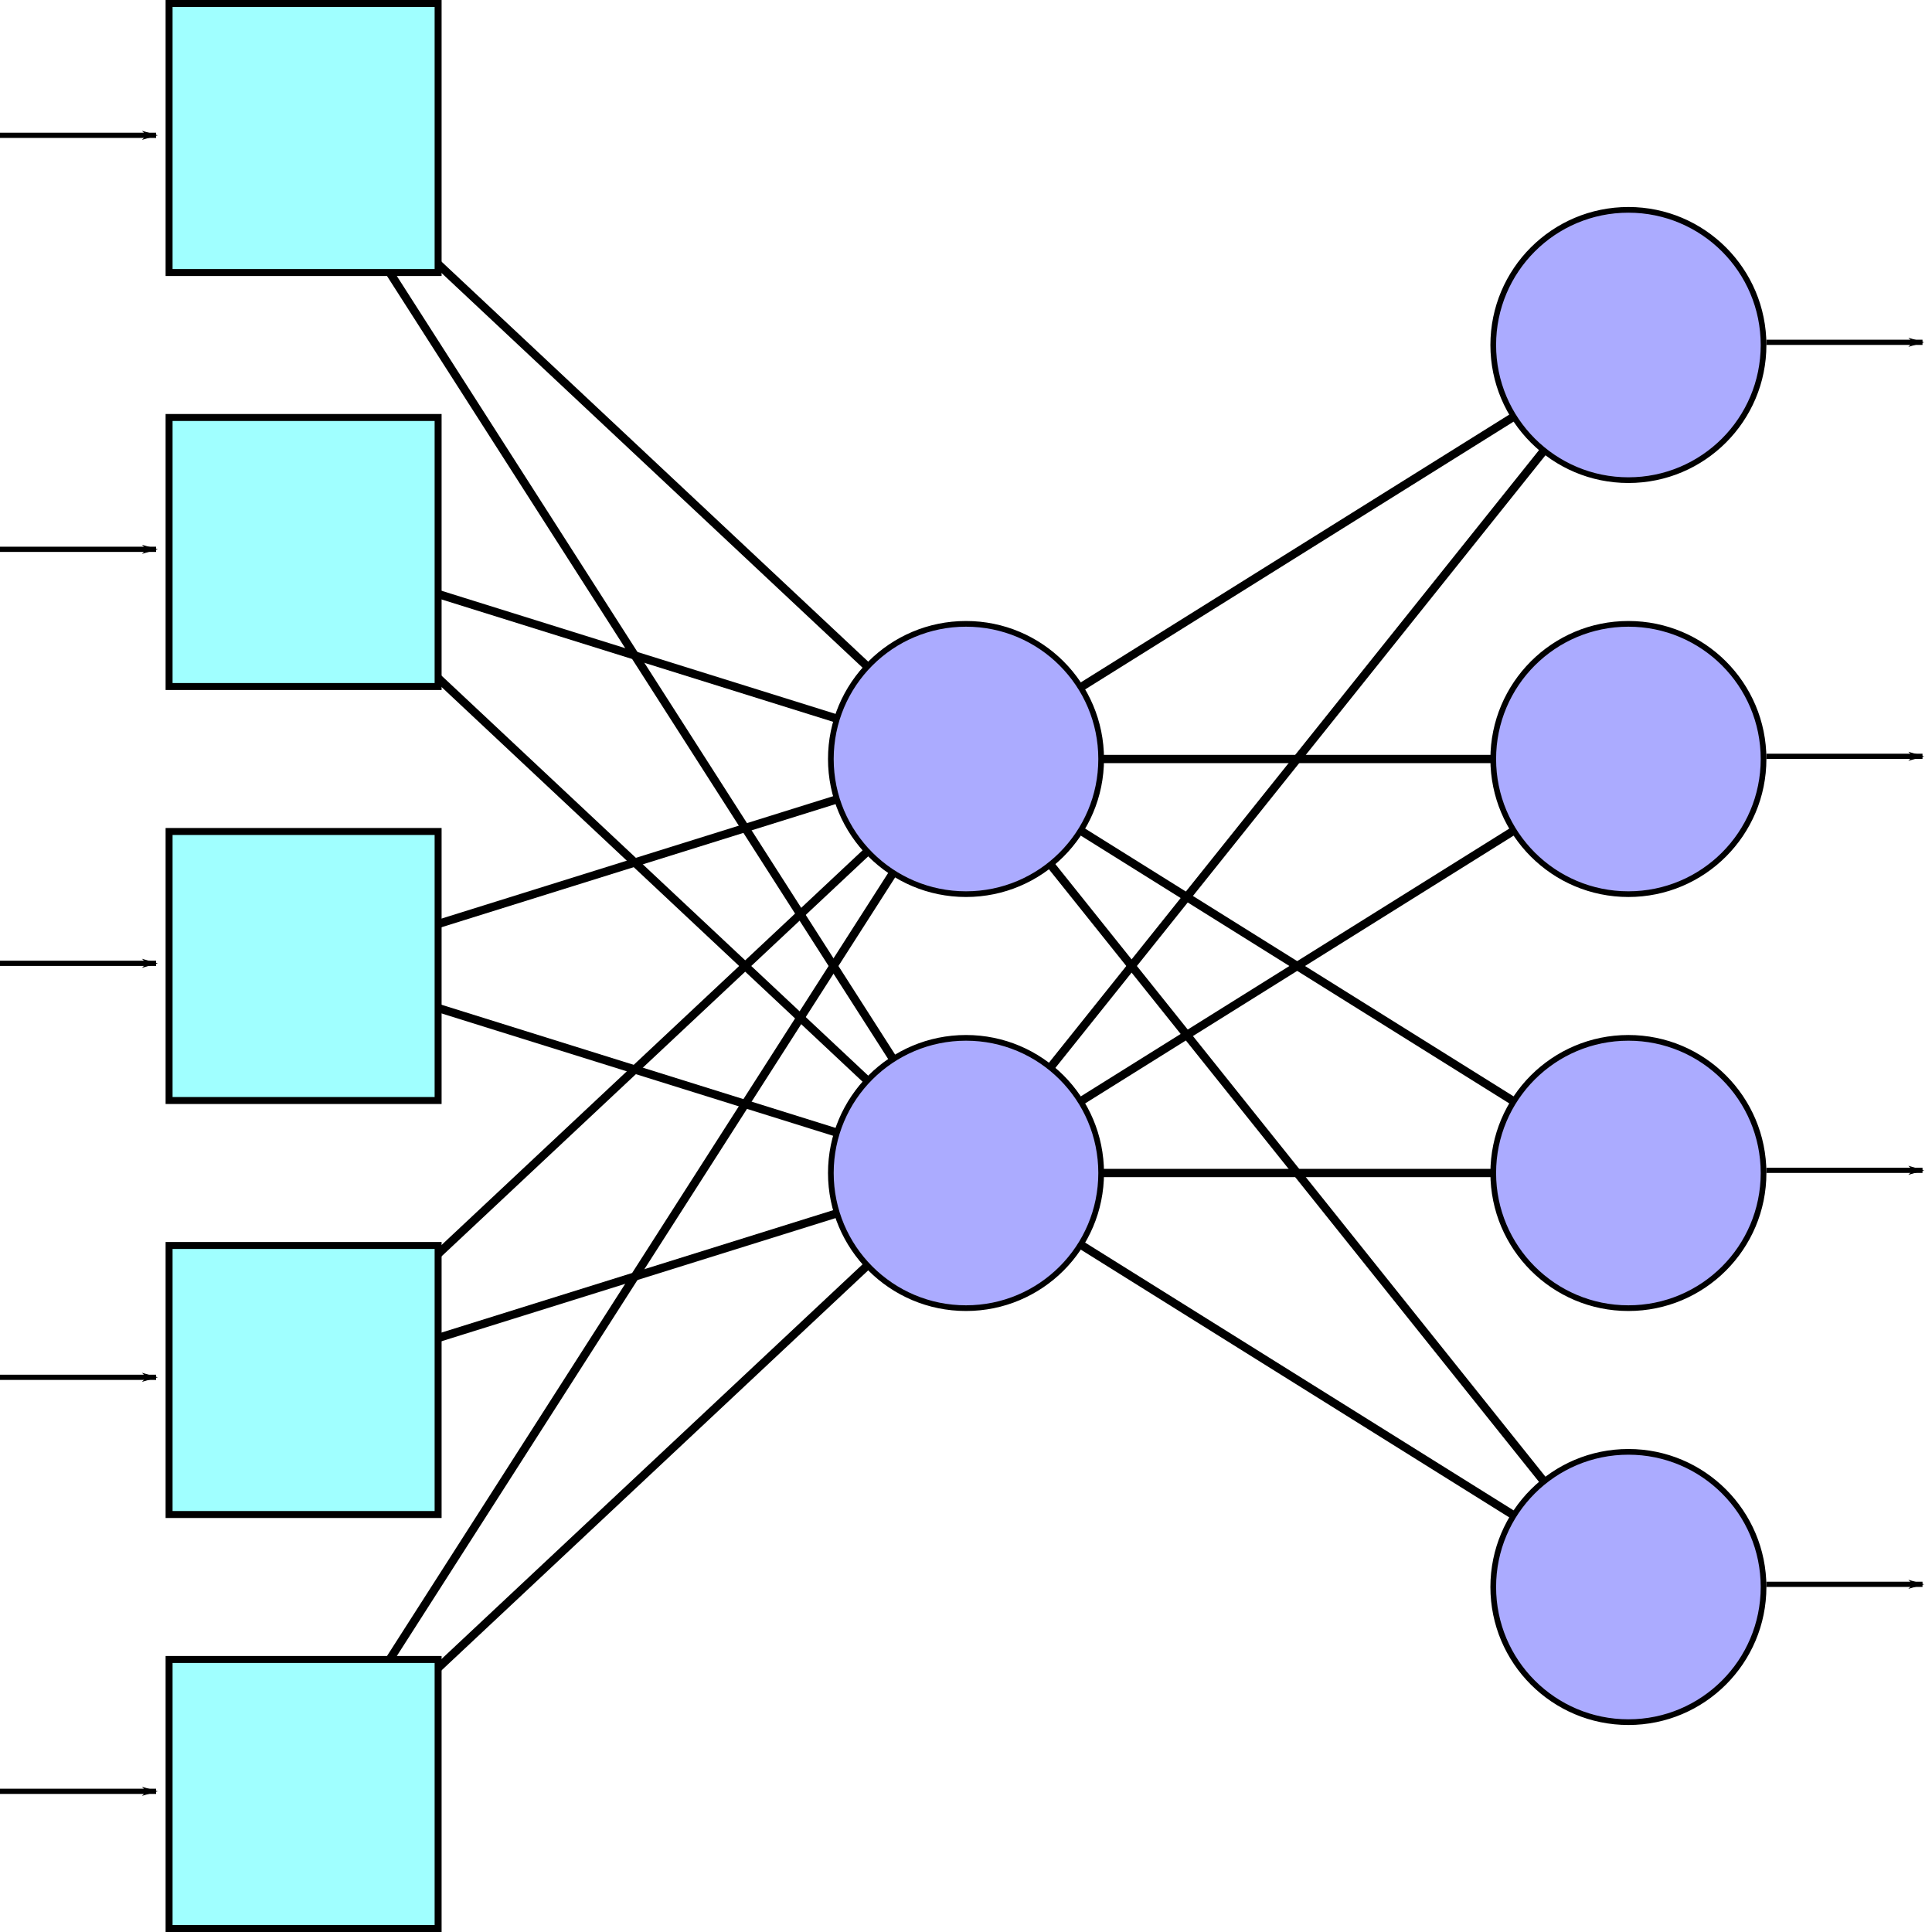 <?xml version="1.0" encoding="UTF-8" standalone="no"?>
<!-- Created with Inkscape (http://www.inkscape.org/) -->

<svg
   xmlns:dc="http://purl.org/dc/elements/1.1/"
   xmlns:cc="http://creativecommons.org/ns#"
   xmlns:rdf="http://www.w3.org/1999/02/22-rdf-syntax-ns#"
   xmlns:svg="http://www.w3.org/2000/svg"
   xmlns="http://www.w3.org/2000/svg"
   xmlns:sodipodi="http://sodipodi.sourceforge.net/DTD/sodipodi-0.dtd"
   xmlns:inkscape="http://www.inkscape.org/namespaces/inkscape"
   width="700"
   height="700"
   viewBox="0 0 700 700"
   id="svg2"
   version="1.1"
   inkscape:version="0.91 r13725"
   sodipodi:docname="neural_net_v2.svg"
   inkscape:export-filename="/home/michael/Documents/OSU/Papers/PhD_Dissertation/Figures/neural_net_v2.png"
   inkscape:export-xdpi="90"
   inkscape:export-ydpi="90">
  <defs
     id="defs4">
    <marker
       inkscape:stockid="Arrow1Lend"
       orient="auto"
       refY="0"
       refX="0"
       id="marker6547"
       style="overflow:visible"
       inkscape:isstock="true"
       inkscape:collect="always">
      <path
         id="path6549"
         d="M 0,0 5,-5 -12.5,0 5,5 0,0 Z"
         style="fill:#000000;fill-opacity:1;fill-rule:evenodd;stroke:#000000;stroke-width:1pt;stroke-opacity:1"
         transform="matrix(-0.8,0,0,-0.8,-10,0)"
         inkscape:connector-curvature="0" />
    </marker>
    <marker
       inkscape:isstock="true"
       style="overflow:visible"
       id="marker6439"
       refX="0"
       refY="0"
       orient="auto"
       inkscape:stockid="Arrow1Lend"
       inkscape:collect="always">
      <path
         transform="matrix(-0.8,0,0,-0.8,-10,0)"
         style="fill:#000000;fill-opacity:1;fill-rule:evenodd;stroke:#000000;stroke-width:1pt;stroke-opacity:1"
         d="M 0,0 5,-5 -12.5,0 5,5 0,0 Z"
         id="path6441"
         inkscape:connector-curvature="0" />
    </marker>
    <marker
       inkscape:stockid="Arrow1Lend"
       orient="auto"
       refY="0"
       refX="0"
       id="marker6355"
       style="overflow:visible"
       inkscape:isstock="true"
       inkscape:collect="always">
      <path
         id="path6357"
         d="M 0,0 5,-5 -12.5,0 5,5 0,0 Z"
         style="fill:#000000;fill-opacity:1;fill-rule:evenodd;stroke:#000000;stroke-width:1pt;stroke-opacity:1"
         transform="matrix(-0.8,0,0,-0.8,-10,0)"
         inkscape:connector-curvature="0" />
    </marker>
    <marker
       inkscape:isstock="true"
       style="overflow:visible"
       id="marker6025"
       refX="0"
       refY="0"
       orient="auto"
       inkscape:stockid="Arrow1Lend"
       inkscape:collect="always">
      <path
         transform="matrix(-0.8,0,0,-0.8,-10,0)"
         style="fill:#000000;fill-opacity:1;fill-rule:evenodd;stroke:#000000;stroke-width:1pt;stroke-opacity:1"
         d="M 0,0 5,-5 -12.5,0 5,5 0,0 Z"
         id="path6027"
         inkscape:connector-curvature="0" />
    </marker>
    <marker
       inkscape:isstock="true"
       style="overflow:visible"
       id="marker5947"
       refX="0"
       refY="0"
       orient="auto"
       inkscape:stockid="Arrow1Lend">
      <path
         transform="matrix(-0.8,0,0,-0.8,-10,0)"
         style="fill:#000000;fill-opacity:1;fill-rule:evenodd;stroke:#000000;stroke-width:1pt;stroke-opacity:1"
         d="M 0,0 5,-5 -12.5,0 5,5 0,0 Z"
         id="path5949"
         inkscape:connector-curvature="0" />
    </marker>
    <marker
       inkscape:stockid="Arrow1Lend"
       orient="auto"
       refY="0"
       refX="0"
       id="marker5875"
       style="overflow:visible"
       inkscape:isstock="true"
       inkscape:collect="always">
      <path
         id="path5877"
         d="M 0,0 5,-5 -12.5,0 5,5 0,0 Z"
         style="fill:#000000;fill-opacity:1;fill-rule:evenodd;stroke:#000000;stroke-width:1pt;stroke-opacity:1"
         transform="matrix(-0.8,0,0,-0.8,-10,0)"
         inkscape:connector-curvature="0" />
    </marker>
    <marker
       inkscape:isstock="true"
       style="overflow:visible"
       id="marker5815"
       refX="0"
       refY="0"
       orient="auto"
       inkscape:stockid="Arrow1Lend"
       inkscape:collect="always">
      <path
         transform="matrix(-0.8,0,0,-0.8,-10,0)"
         style="fill:#000000;fill-opacity:1;fill-rule:evenodd;stroke:#000000;stroke-width:1pt;stroke-opacity:1"
         d="M 0,0 5,-5 -12.5,0 5,5 0,0 Z"
         id="path5817"
         inkscape:connector-curvature="0" />
    </marker>
    <marker
       inkscape:stockid="Arrow1Lend"
       orient="auto"
       refY="0"
       refX="0"
       id="marker5653"
       style="overflow:visible"
       inkscape:isstock="true"
       inkscape:collect="always">
      <path
         id="path5655"
         d="M 0,0 5,-5 -12.5,0 5,5 0,0 Z"
         style="fill:#000000;fill-opacity:1;fill-rule:evenodd;stroke:#000000;stroke-width:1pt;stroke-opacity:1"
         transform="matrix(-0.8,0,0,-0.8,-10,0)"
         inkscape:connector-curvature="0" />
    </marker>
    <marker
       inkscape:stockid="Arrow1Lend"
       orient="auto"
       refY="0"
       refX="0"
       id="marker5653-8"
       style="overflow:visible"
       inkscape:isstock="true"
       inkscape:collect="always">
      <path
         inkscape:connector-curvature="0"
         id="path5655-2"
         d="M 0,0 5,-5 -12.5,0 5,5 0,0 Z"
         style="fill:#000000;fill-opacity:1;fill-rule:evenodd;stroke:#000000;stroke-width:1pt;stroke-opacity:1"
         transform="matrix(-0.8,0,0,-0.8,-10,0)" />
    </marker>
  </defs>
  <sodipodi:namedview
     id="base"
     pagecolor="#ffffff"
     bordercolor="#666666"
     borderopacity="1.0"
     inkscape:pageopacity="0.0"
     inkscape:pageshadow="2"
     inkscape:zoom="0.98994949"
     inkscape:cx="281.62961"
     inkscape:cy="341.496"
     inkscape:document-units="px"
     inkscape:current-layer="layer1"
     showgrid="false"
     inkscape:snap-global="true"
     inkscape:window-width="1680"
     inkscape:window-height="1021"
     inkscape:window-x="1920"
     inkscape:window-y="0"
     inkscape:window-maximized="1"
     units="px"
     fit-margin-top="0"
     fit-margin-left="0"
     fit-margin-right="0"
     fit-margin-bottom="0" />
  <g
     inkscape:label="Layer 1"
     inkscape:groupmode="layer"
     id="layer1"
     transform="translate(-20,-52.362)">
    <rect
       style="opacity:1;fill:#a0ffff;fill-opacity:1;stroke:#000000;stroke-width:2.525;stroke-miterlimit:4;stroke-dasharray:none;stroke-dashoffset:0;stroke-opacity:1"
       id="rect5172"
       width="97.475"
       height="97.475"
       x="81.262"
       y="353.625" />
    <rect
       y="503.625"
       x="81.262"
       height="97.475"
       width="97.475"
       id="rect5176"
       style="opacity:1;fill:#a0ffff;fill-opacity:1;stroke:#000000;stroke-width:2.525;stroke-miterlimit:4;stroke-dasharray:none;stroke-dashoffset:0;stroke-opacity:1" />
    <rect
       style="opacity:1;fill:#a0ffff;fill-opacity:1;stroke:#000000;stroke-width:2.525;stroke-miterlimit:4;stroke-dasharray:none;stroke-dashoffset:0;stroke-opacity:1"
       id="rect5180"
       width="97.475"
       height="97.475"
       x="81.262"
       y="653.625" />
    <circle
       style="opacity:1;fill:#0000ff;fill-opacity:0.329;stroke:#000000;stroke-width:2.063;stroke-miterlimit:4;stroke-dasharray:none;stroke-dashoffset:0;stroke-opacity:1"
       id="path5182"
       cx="370"
       cy="327.362"
       r="48.968" />
    <circle
       r="48.968"
       cy="477.362"
       cx="370"
       id="circle5184"
       style="opacity:1;fill:#0000ff;fill-opacity:0.329;stroke:#000000;stroke-width:2.063;stroke-miterlimit:4;stroke-dasharray:none;stroke-dashoffset:0;stroke-opacity:1" />
    <circle
       r="48.968"
       cy="327.362"
       cx="610"
       id="circle5212"
       style="opacity:1;fill:#0000ff;fill-opacity:0.329;stroke:#000000;stroke-width:2.063;stroke-miterlimit:4;stroke-dasharray:none;stroke-dashoffset:0;stroke-opacity:1" />
    <circle
       style="opacity:1;fill:#0000ff;fill-opacity:0.329;stroke:#000000;stroke-width:2.063;stroke-miterlimit:4;stroke-dasharray:none;stroke-dashoffset:0;stroke-opacity:1"
       id="circle5214"
       cx="610"
       cy="177.362"
       r="48.968" />
    <circle
       style="opacity:1;fill:#0000ff;fill-opacity:0.329;stroke:#000000;stroke-width:2.063;stroke-miterlimit:4;stroke-dasharray:none;stroke-dashoffset:0;stroke-opacity:1"
       id="circle5216"
       cx="610"
       cy="477.362"
       r="48.968" />
    <circle
       r="48.968"
       cy="627.362"
       cx="610"
       id="circle5218"
       style="opacity:1;fill:#0000ff;fill-opacity:0.329;stroke:#000000;stroke-width:2.063;stroke-miterlimit:4;stroke-dasharray:none;stroke-dashoffset:0;stroke-opacity:1" />
    <path
       style="fill:none;fill-rule:evenodd;stroke:#000000;stroke-width:3;stroke-linecap:butt;stroke-linejoin:miter;stroke-miterlimit:4;stroke-dasharray:none;stroke-opacity:1"
       d="m 178.738,267.593 144.524,45.164"
       id="path5224"
       inkscape:connector-type="polyline"
       inkscape:connector-curvature="0"
       inkscape:connection-start="#rect5178"
       inkscape:connection-end="#path5182" />
    <path
       style="fill:none;fill-rule:evenodd;stroke:#000000;stroke-width:3;stroke-linecap:butt;stroke-linejoin:miter;stroke-miterlimit:4;stroke-dasharray:none;stroke-opacity:1"
       d="M 178.738,298.054 334.276,443.871"
       id="path5228"
       inkscape:connector-type="polyline"
       inkscape:connector-curvature="0"
       inkscape:connection-start="#rect5178"
       inkscape:connection-end="#circle5184" />
    <path
       style="fill:none;fill-rule:evenodd;stroke:#000000;stroke-width:3;stroke-linecap:butt;stroke-linejoin:miter;stroke-miterlimit:4;stroke-dasharray:none;stroke-opacity:1"
       d="M 178.738,387.132 323.261,341.968"
       id="path5232"
       inkscape:connector-type="polyline"
       inkscape:connector-curvature="0"
       inkscape:connection-start="#rect5172"
       inkscape:connection-end="#path5182" />
    <path
       style="fill:none;fill-rule:evenodd;stroke:#000000;stroke-width:3;stroke-linecap:butt;stroke-linejoin:miter;stroke-miterlimit:4;stroke-dasharray:none;stroke-opacity:1"
       d="M 178.738,506.671 334.276,360.853"
       id="path5234"
       inkscape:connector-type="polyline"
       inkscape:connector-curvature="0"
       inkscape:connection-start="#rect5176"
       inkscape:connection-end="#path5182" />
    <path
       style="fill:none;fill-rule:evenodd;stroke:#000000;stroke-width:3;stroke-linecap:butt;stroke-linejoin:miter;stroke-miterlimit:4;stroke-dasharray:none;stroke-opacity:1"
       d="M 161.192,653.625 343.604,368.606"
       id="path5236"
       inkscape:connector-type="polyline"
       inkscape:connector-curvature="0"
       inkscape:connection-start="#rect5180"
       inkscape:connection-end="#path5182" />
    <path
       style="fill:none;fill-rule:evenodd;stroke:#000000;stroke-width:3;stroke-linecap:butt;stroke-linejoin:miter;stroke-miterlimit:4;stroke-dasharray:none;stroke-opacity:1"
       d="m 178.738,417.593 144.524,45.164"
       id="path5238"
       inkscape:connector-type="polyline"
       inkscape:connector-curvature="0"
       inkscape:connection-start="#rect5172"
       inkscape:connection-end="#circle5184" />
    <path
       style="fill:none;fill-rule:evenodd;stroke:#000000;stroke-width:3;stroke-linecap:butt;stroke-linejoin:miter;stroke-miterlimit:4;stroke-dasharray:none;stroke-opacity:1"
       d="M 178.738,537.132 323.261,491.968"
       id="path5244"
       inkscape:connector-type="polyline"
       inkscape:connector-curvature="0"
       inkscape:connection-start="#rect5176"
       inkscape:connection-end="#circle5184" />
    <path
       style="fill:none;fill-rule:evenodd;stroke:#000000;stroke-width:3;stroke-linecap:butt;stroke-linejoin:miter;stroke-miterlimit:4;stroke-dasharray:none;stroke-opacity:1"
       d="M 178.738,656.671 334.276,510.853"
       id="path5248"
       inkscape:connector-type="polyline"
       inkscape:connector-curvature="0"
       inkscape:connection-start="#rect5180"
       inkscape:connection-end="#circle5184" />
    <path
       style="fill:none;fill-rule:evenodd;stroke:#000000;stroke-width:3;stroke-linecap:butt;stroke-linejoin:miter;stroke-miterlimit:4;stroke-dasharray:none;stroke-opacity:1"
       d="M 411.524,301.41 568.476,203.315"
       id="path5252"
       inkscape:connector-type="polyline"
       inkscape:connector-curvature="0"
       inkscape:connection-start="#path5182"
       inkscape:connection-end="#circle5214" />
    <path
       style="fill:none;fill-rule:evenodd;stroke:#000000;stroke-width:3;stroke-linecap:butt;stroke-linejoin:miter;stroke-miterlimit:4;stroke-dasharray:none;stroke-opacity:1"
       d="m 418.968,327.362 142.063,0"
       id="path5254"
       inkscape:connector-type="polyline"
       inkscape:connector-curvature="0"
       inkscape:connection-start="#path5182"
       inkscape:connection-end="#circle5212" />
    <path
       style="fill:none;fill-rule:evenodd;stroke:#000000;stroke-width:3;stroke-linecap:butt;stroke-linejoin:miter;stroke-miterlimit:4;stroke-dasharray:none;stroke-opacity:1"
       d="m 411.524,353.315 156.951,98.095"
       id="path5256"
       inkscape:connector-type="polyline"
       inkscape:connector-curvature="0"
       inkscape:connection-start="#path5182"
       inkscape:connection-end="#circle5216" />
    <path
       style="fill:none;fill-rule:evenodd;stroke:#000000;stroke-width:3;stroke-linecap:butt;stroke-linejoin:miter;stroke-miterlimit:4;stroke-dasharray:none;stroke-opacity:1"
       d="m 400.59,365.6 178.82,223.524"
       id="path5258"
       inkscape:connector-type="polyline"
       inkscape:connector-curvature="0"
       inkscape:connection-start="#path5182"
       inkscape:connection-end="#circle5218" />
    <path
       style="fill:none;fill-rule:evenodd;stroke:#000000;stroke-width:3;stroke-linecap:butt;stroke-linejoin:miter;stroke-miterlimit:4;stroke-dasharray:none;stroke-opacity:1"
       d="M 400.59,439.124 579.41,215.6"
       id="path5262"
       inkscape:connector-type="polyline"
       inkscape:connector-curvature="0"
       inkscape:connection-start="#circle5184"
       inkscape:connection-end="#circle5214" />
    <path
       style="fill:none;fill-rule:evenodd;stroke:#000000;stroke-width:3;stroke-linecap:butt;stroke-linejoin:miter;stroke-miterlimit:4;stroke-dasharray:none;stroke-opacity:1"
       d="M 411.524,451.41 568.476,353.315"
       id="path5264"
       inkscape:connector-type="polyline"
       inkscape:connector-curvature="0"
       inkscape:connection-start="#circle5184"
       inkscape:connection-end="#circle5212" />
    <path
       style="fill:none;fill-rule:evenodd;stroke:#000000;stroke-width:3;stroke-linecap:butt;stroke-linejoin:miter;stroke-miterlimit:4;stroke-dasharray:none;stroke-opacity:1"
       d="m 418.968,477.362 142.063,0"
       id="path5266"
       inkscape:connector-type="polyline"
       inkscape:connector-curvature="0"
       inkscape:connection-start="#circle5184"
       inkscape:connection-end="#circle5216" />
    <path
       style="fill:none;fill-rule:evenodd;stroke:#000000;stroke-width:3;stroke-linecap:butt;stroke-linejoin:miter;stroke-miterlimit:4;stroke-dasharray:none;stroke-opacity:1"
       d="m 411.524,503.315 156.951,98.095"
       id="path5268"
       inkscape:connector-type="polyline"
       inkscape:connector-curvature="0"
       inkscape:connection-start="#circle5184"
       inkscape:connection-end="#circle5218" />
    <g
       id="g4352">
      <rect
         style="opacity:1;fill:#a0ffff;fill-opacity:1;stroke:#000000;stroke-width:2.525;stroke-miterlimit:4;stroke-dasharray:none;stroke-dashoffset:0;stroke-opacity:1"
         id="rect5178"
         width="97.475"
         height="97.475"
         x="81.262"
         y="203.625" />
      <path
         inkscape:connector-curvature="0"
         id="path5385"
         d="m 20,251.389 56.559,0"
         style="fill:none;fill-rule:evenodd;stroke:#000000;stroke-width:1.89;stroke-linecap:butt;stroke-linejoin:miter;stroke-miterlimit:4;stroke-dasharray:none;stroke-opacity:1;marker-end:url(#marker5653)" />
    </g>
    <path
       inkscape:connector-curvature="0"
       id="path5813"
       d="m 20,401.389 56.559,0"
       style="fill:none;fill-rule:evenodd;stroke:#000000;stroke-width:1.89;stroke-linecap:butt;stroke-linejoin:miter;stroke-miterlimit:4;stroke-dasharray:none;stroke-opacity:1;marker-end:url(#marker5815)" />
    <path
       style="fill:none;fill-rule:evenodd;stroke:#000000;stroke-width:1.89;stroke-linecap:butt;stroke-linejoin:miter;stroke-miterlimit:4;stroke-dasharray:none;stroke-opacity:1;marker-end:url(#marker5875)"
       d="m 20,551.389 56.559,0"
       id="path5873"
       inkscape:connector-curvature="0" />
    <path
       inkscape:connector-curvature="0"
       id="path5945"
       d="m 20,701.389 56.559,0"
       style="fill:none;fill-rule:evenodd;stroke:#000000;stroke-width:1.89;stroke-linecap:butt;stroke-linejoin:miter;stroke-miterlimit:4;stroke-dasharray:none;stroke-opacity:1;marker-end:url(#marker5947)" />
    <path
       inkscape:connector-curvature="0"
       id="path6023"
       d="m 660,176.389 56.559,0"
       style="fill:none;fill-rule:evenodd;stroke:#000000;stroke-width:1.89;stroke-linecap:butt;stroke-linejoin:miter;stroke-miterlimit:4;stroke-dasharray:none;stroke-opacity:1;marker-end:url(#marker6025)" />
    <path
       style="fill:none;fill-rule:evenodd;stroke:#000000;stroke-width:1.89;stroke-linecap:butt;stroke-linejoin:miter;stroke-miterlimit:4;stroke-dasharray:none;stroke-opacity:1;marker-end:url(#marker6355)"
       d="m 660,326.389 56.559,0"
       id="path6353"
       inkscape:connector-curvature="0" />
    <path
       inkscape:connector-curvature="0"
       id="path6437"
       d="m 660,476.389 56.559,0"
       style="fill:none;fill-rule:evenodd;stroke:#000000;stroke-width:1.89;stroke-linecap:butt;stroke-linejoin:miter;stroke-miterlimit:4;stroke-dasharray:none;stroke-opacity:1;marker-end:url(#marker6439)" />
    <path
       style="fill:none;fill-rule:evenodd;stroke:#000000;stroke-width:1.89;stroke-linecap:butt;stroke-linejoin:miter;stroke-miterlimit:4;stroke-dasharray:none;stroke-opacity:1;marker-end:url(#marker6547)"
       d="m 660,626.389 56.559,0"
       id="path6545"
       inkscape:connector-curvature="0" />
    <rect
       y="53.625"
       x="81.262"
       height="97.475"
       width="97.475"
       id="rect5178-8"
       style="opacity:1;fill:#a0ffff;fill-opacity:1;stroke:#000000;stroke-width:2.525;stroke-miterlimit:4;stroke-dasharray:none;stroke-dashoffset:0;stroke-opacity:1" />
    <path
       style="fill:none;fill-rule:evenodd;stroke:#000000;stroke-width:1.89;stroke-linecap:butt;stroke-linejoin:miter;stroke-miterlimit:4;stroke-dasharray:none;stroke-opacity:1;marker-end:url(#marker5653-8)"
       d="m 20,101.389 56.559,0"
       id="path5385-2"
       inkscape:connector-curvature="0" />
    <path
       style="fill:none;fill-rule:evenodd;stroke:#000000;stroke-width:3;stroke-linecap:butt;stroke-linejoin:miter;stroke-miterlimit:4;stroke-dasharray:none;stroke-opacity:1"
       d="M 178.738,148.054 334.276,293.871"
       id="path4409"
       inkscape:connector-type="polyline"
       inkscape:connector-curvature="0"
       inkscape:connection-start="#rect5178-8"
       inkscape:connection-end="#path5182" />
    <path
       style="fill:none;fill-rule:evenodd;stroke:#000000;stroke-width:3;stroke-linecap:butt;stroke-linejoin:miter;stroke-miterlimit:4;stroke-dasharray:none;stroke-opacity:1"
       d="M 161.192,151.1 343.604,436.118"
       id="path4411"
       inkscape:connector-type="polyline"
       inkscape:connector-curvature="0"
       inkscape:connection-start="#rect5178-8"
       inkscape:connection-end="#circle5184" />
  </g>
</svg>
